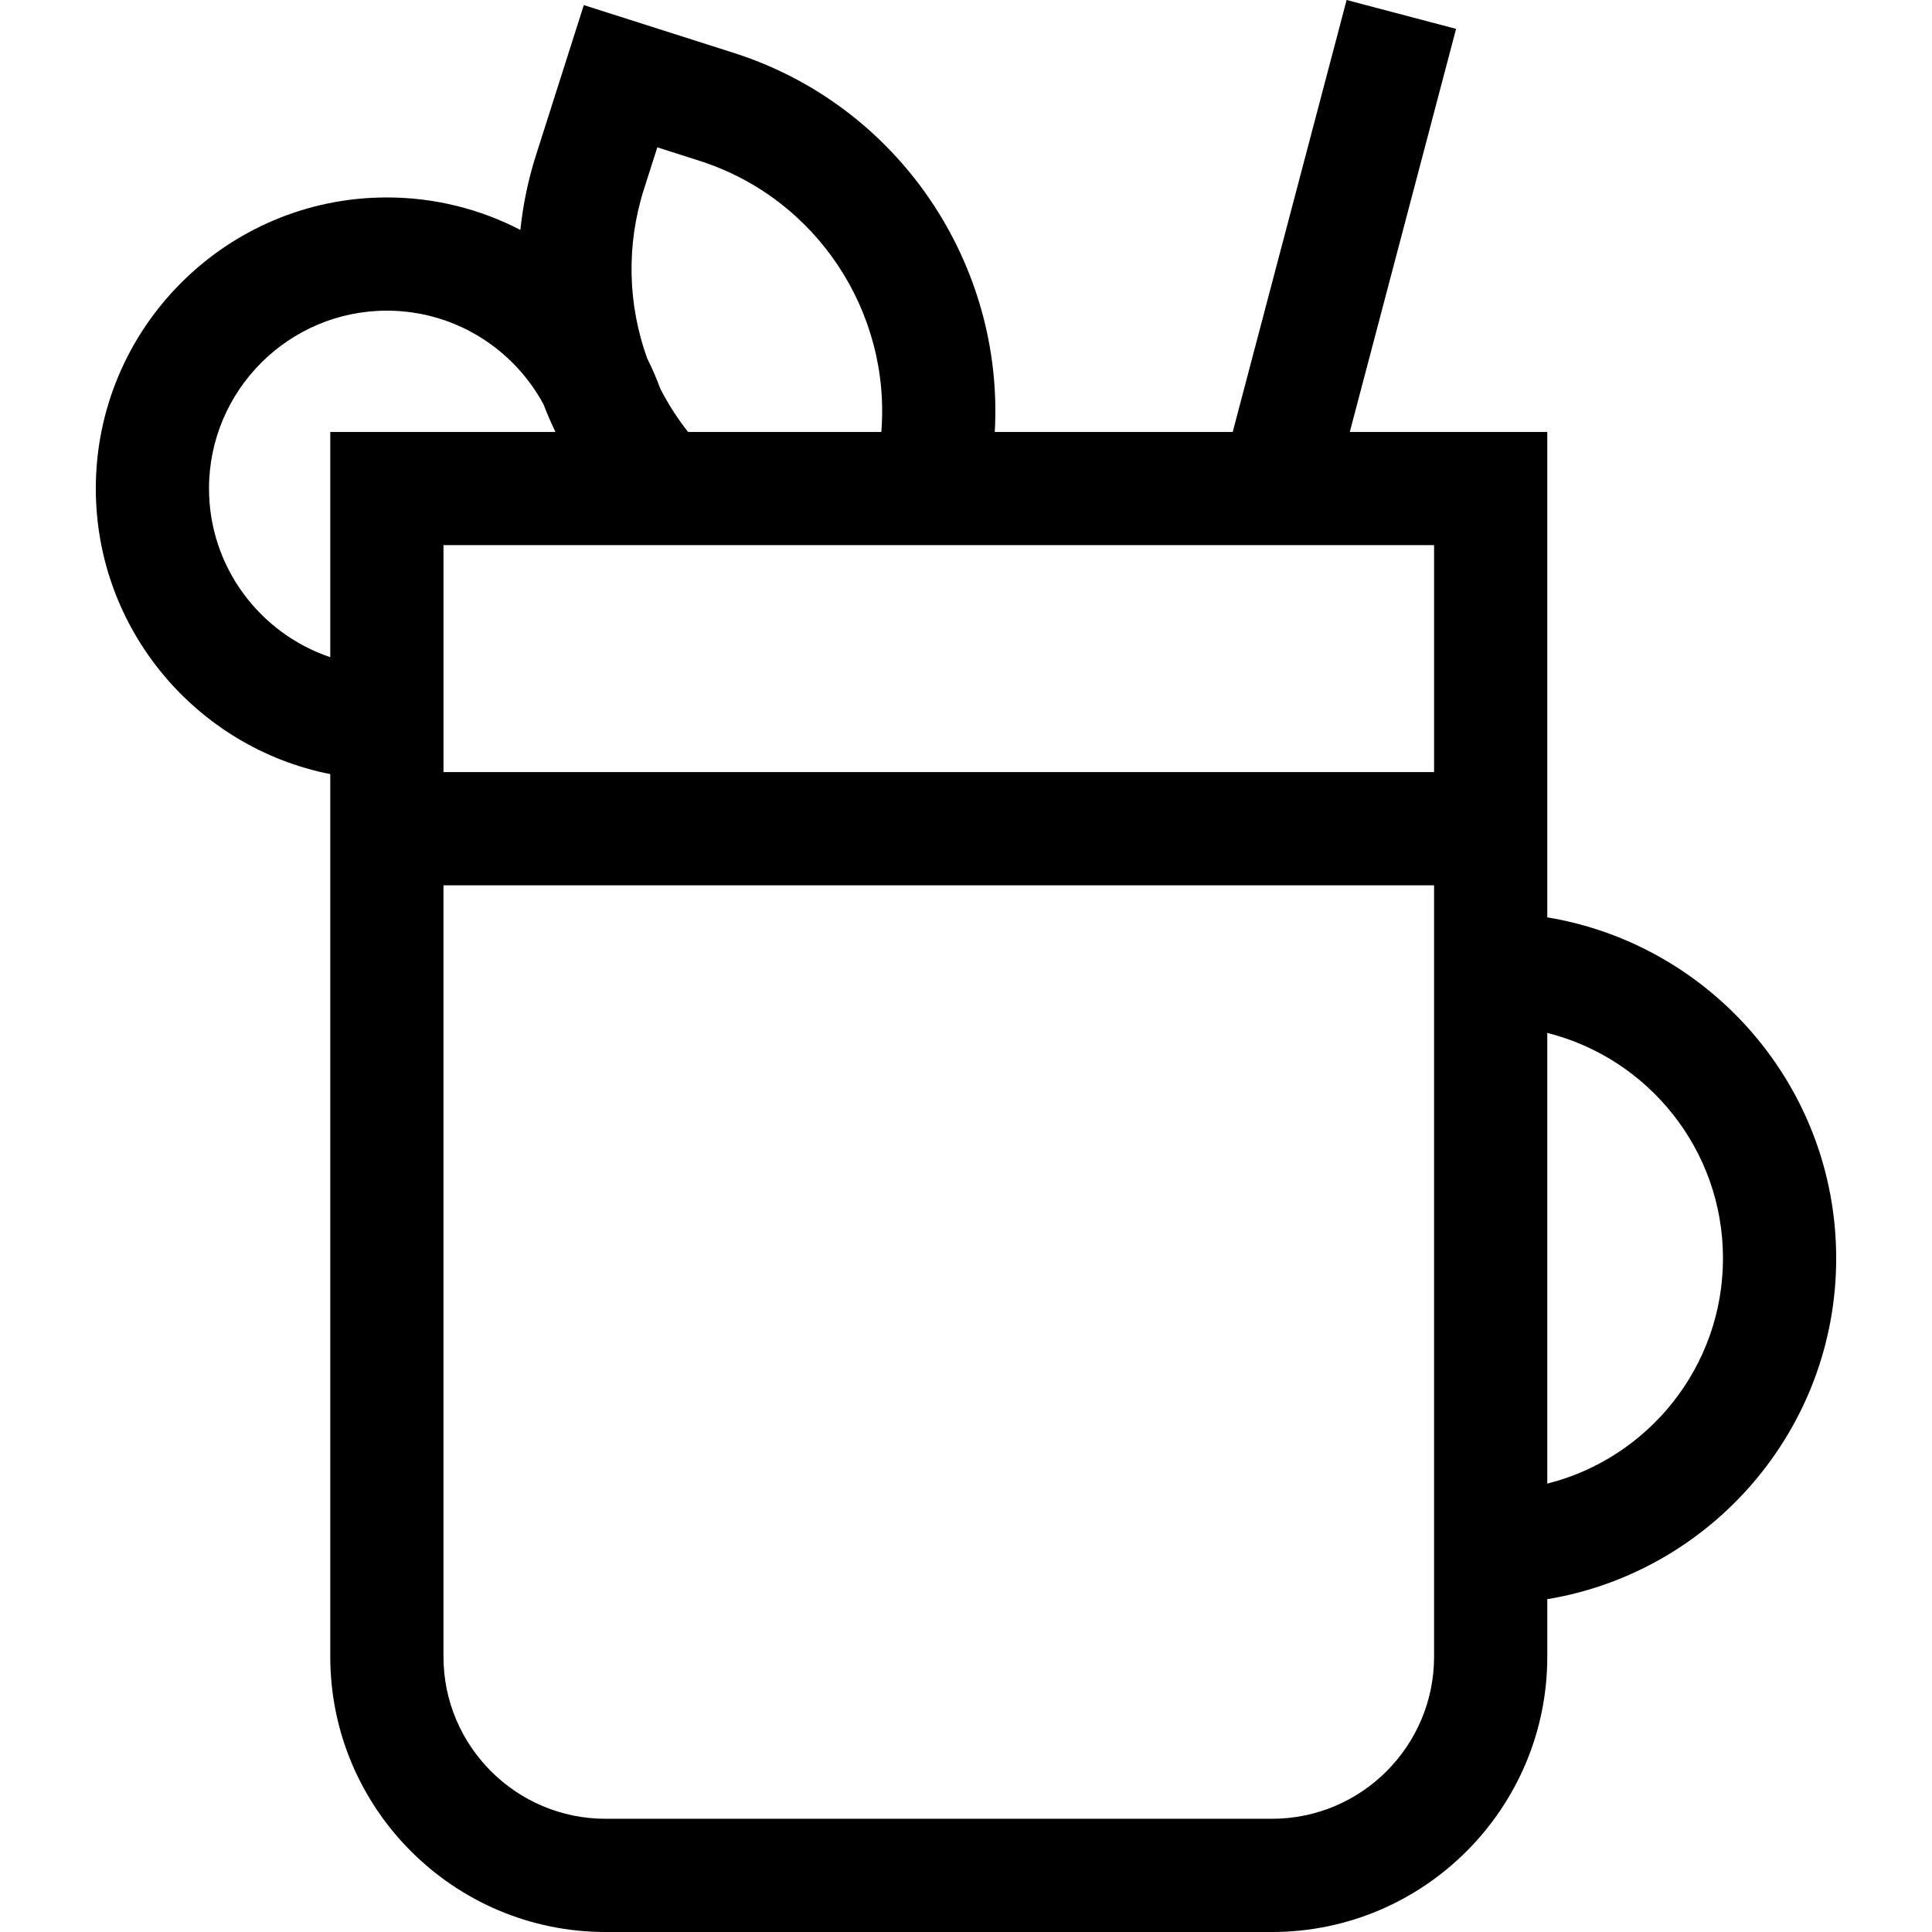 <svg id="Capa_1" enable-background="new 0 0 512 512" height="512" viewBox="0 0 512 512" width="512" xmlns="http://www.w3.org/2000/svg"><g><path d="m486.609 333.454c0-45.386-33.184-83.167-76.562-90.346v-128.642h-52.339l28.168-106.815-29.008-7.651-30.186 114.466h-63.055c2.496-44.452-25.325-86.468-69.209-100.459l-39.7-12.658-12.655 39.706c-2.084 6.539-3.463 13.196-4.162 19.872-10.602-5.496-22.633-8.603-35.376-8.603-42.532 0-77.134 34.607-77.134 77.145 0 37.406 26.757 68.68 62.134 75.681v233.886c0 40.232 32.728 72.964 72.955 72.964h176.612c40.227 0 72.955-32.732 72.955-72.964v-15.236c43.377-7.18 76.562-44.96 76.562-90.346zm-106.562-128.841h-262.521v-60.143h262.521zm-209.401-154.446 3.544-11.118 11.117 3.543c31.222 9.955 50.81 40.202 48.251 71.873h-51.218c-2.857-3.622-5.323-7.486-7.381-11.529-1.003-2.731-2.157-5.39-3.45-7.967-5.129-14.203-5.6-29.941-.863-44.802zm-115.255 79.301c0-25.993 21.145-47.14 47.134-47.14 17.926 0 33.547 10.061 41.514 24.834.952 2.472 2.004 4.909 3.154 7.304h-59.667v59.696c-18.659-6.28-32.135-23.942-32.135-44.694zm281.702 352.528h-176.613c-23.685 0-42.955-19.272-42.955-42.96v-204.418h262.521v204.418c.001 23.688-19.268 42.96-42.953 42.96zm72.954-88.821v-119.443c26.72 6.715 46.562 30.945 46.562 59.722s-19.842 53.006-46.562 59.721z"/></g></svg>